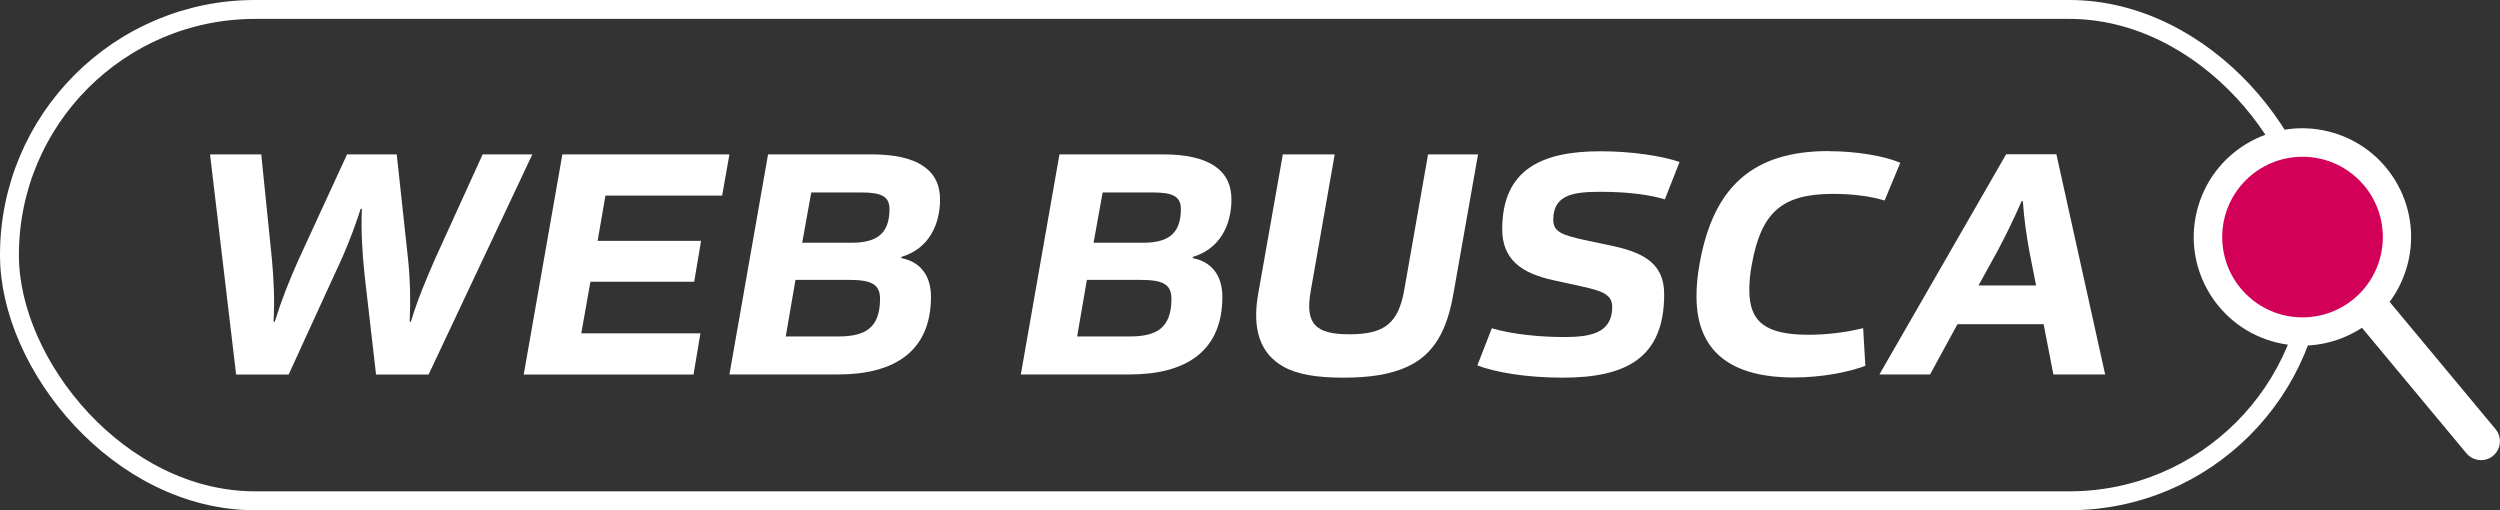 <?xml version="1.0" encoding="UTF-8"?>
<svg id="Camada_2" data-name="Camada 2" xmlns="http://www.w3.org/2000/svg" viewBox="0 0 264.59 54">
  <rect x="0" y="0" width="264.59" height="54" fill="#333333" stroke="none"/>
  <defs>
    <style>
      .cls-1 {
        fill: #fff;
      }

      .cls-2 {
        fill: none;
        stroke: #fff;
        stroke-miterlimit: 10;
        stroke-width: 2px;
      }

      .cls-3 {
        fill: #d30058;
      }
    </style>
  </defs>
  <g id="Camada_1-2" data-name="Camada 1">
    <g>
      <g>
        <path class="cls-1" d="m51.08,16.34h5.26l-10.98,23.3h-5.56l-1.23-10.68c-.23-2.23-.37-4.59-.27-6.86h-.13c-.73,2.3-1.66,4.63-2.73,6.86l-4.89,10.68h-5.56l-2.76-23.3h5.42l1.13,11.12c.2,2.23.3,4.33.17,6.59h.13c.7-2.26,1.53-4.36,2.53-6.59l5.12-11.12h5.26l1.2,11.12c.23,2.23.27,4.33.17,6.59h.13c.67-2.26,1.56-4.36,2.53-6.59l5.06-11.12Z"/>
        <path class="cls-1" d="m59.53,16.34h17.67l-.77,4.36h-12.35l-.83,4.79h10.95l-.73,4.33h-10.98l-.97,5.46h12.61l-.73,4.36h-17.97l4.09-23.3Z"/>
        <path class="cls-1" d="m81.29,16.34h10.98c4.83,0,7.22,1.66,7.22,4.76,0,2.7-1.2,5.23-4.09,6.09v.13c1.76.33,3.13,1.6,3.13,4.09,0,5.82-3.93,8.22-9.82,8.22h-11.51l4.09-23.3Zm7.42,19.27c2.83,0,4.43-.87,4.43-3.99,0-1.56-.93-2-3.36-2h-5.59l-1.03,5.99h5.56Zm1.4-9.92c2.46,0,4.03-.77,4.03-3.56,0-1.33-.83-1.76-2.96-1.76h-5.32l-.96,5.32h5.22Z"/>
        <path class="cls-1" d="m112.13,16.34h10.98c4.83,0,7.22,1.66,7.22,4.76,0,2.7-1.2,5.23-4.09,6.09v.13c1.76.33,3.13,1.6,3.13,4.09,0,5.82-3.93,8.22-9.82,8.22h-11.51l4.09-23.3Zm7.42,19.27c2.83,0,4.43-.87,4.43-3.99,0-1.56-.93-2-3.36-2h-5.59l-1.03,5.99h5.56Zm1.4-9.92c2.46,0,4.03-.77,4.03-3.56,0-1.33-.83-1.76-2.96-1.76h-5.32l-.96,5.32h5.22Z"/>
        <path class="cls-1" d="m135.83,38.8c-2.4-1.33-3.36-3.89-2.66-7.75l2.6-14.71h5.49l-2.53,14.41c-.63,3.49.43,4.63,4.09,4.63s5.16-1.13,5.79-4.63l2.53-14.41h5.29l-2.6,14.71c-.67,3.86-2,6.42-4.86,7.75-1.8.83-3.99,1.17-6.79,1.17s-4.86-.33-6.36-1.17Z"/>
        <path class="cls-1" d="m164.38,29.65c-3.36-.73-5.39-2.2-5.39-5.39,0-6.29,4.13-8.25,10.38-8.25,3.39,0,6.52.5,8.39,1.13l-1.56,3.96c-1.63-.5-3.96-.8-6.79-.8s-5.02.27-5.02,2.96c0,1.33,1.06,1.63,3.26,2.13l3.16.67c3.53.77,5.32,2.1,5.32,5.09,0,6.76-4.06,8.82-10.75,8.82-3.83,0-7.15-.57-9.02-1.3l1.53-3.93c2.23.67,5.23.93,7.62.93,2.76,0,5.12-.37,5.12-3.19,0-1.26-.96-1.66-3.06-2.13l-3.19-.7Z"/>
        <path class="cls-1" d="m193.53,16c3,0,5.99.53,7.59,1.23l-1.66,3.99c-1.56-.47-3.43-.7-5.46-.7-5.36,0-7.59,1.9-8.59,7.45-.2,1.03-.27,1.93-.27,2.73,0,3.33,1.66,4.73,6.26,4.73,2.03,0,4.06-.27,5.79-.7l.23,3.99c-1.8.67-4.59,1.23-7.59,1.23-6.46,0-10.28-2.6-10.28-8.59,0-1.06.1-2.2.33-3.46,1.46-8.19,5.69-11.91,13.64-11.91Z"/>
        <path class="cls-1" d="m222.81,39.63h-5.49l-1.03-5.32h-9.12l-2.9,5.32h-5.36l13.41-23.3h5.32l5.16,23.3Zm-13.41-9.42h6.09l-.7-3.56c-.3-1.63-.57-3.46-.7-5.36h-.13c-.83,1.9-1.7,3.69-2.6,5.36l-1.96,3.56Z"/>
      </g>
      <rect class="cls-2" x="1" y="1" width="244" height="52" rx="26" ry="26"/>
      <g>
        <path class="cls-1" d="m264.12,45.42l-11.21-13.47c.89-1.2,1.56-2.59,1.94-4.13,1.51-6.17-2.26-12.39-8.43-13.91s-12.39,2.26-13.91,8.43,2.26,12.39,8.43,13.91c3.23.79,6.46.12,9.04-1.56l11.06,13.29c.28.34.66.56,1.06.66.6.15,1.25.02,1.76-.4.85-.71.96-1.97.26-2.82Z"/>
        <circle class="cls-3" cx="243.69" cy="25.09" r="8.5"/>
      </g>
    </g>
  </g>
</svg>